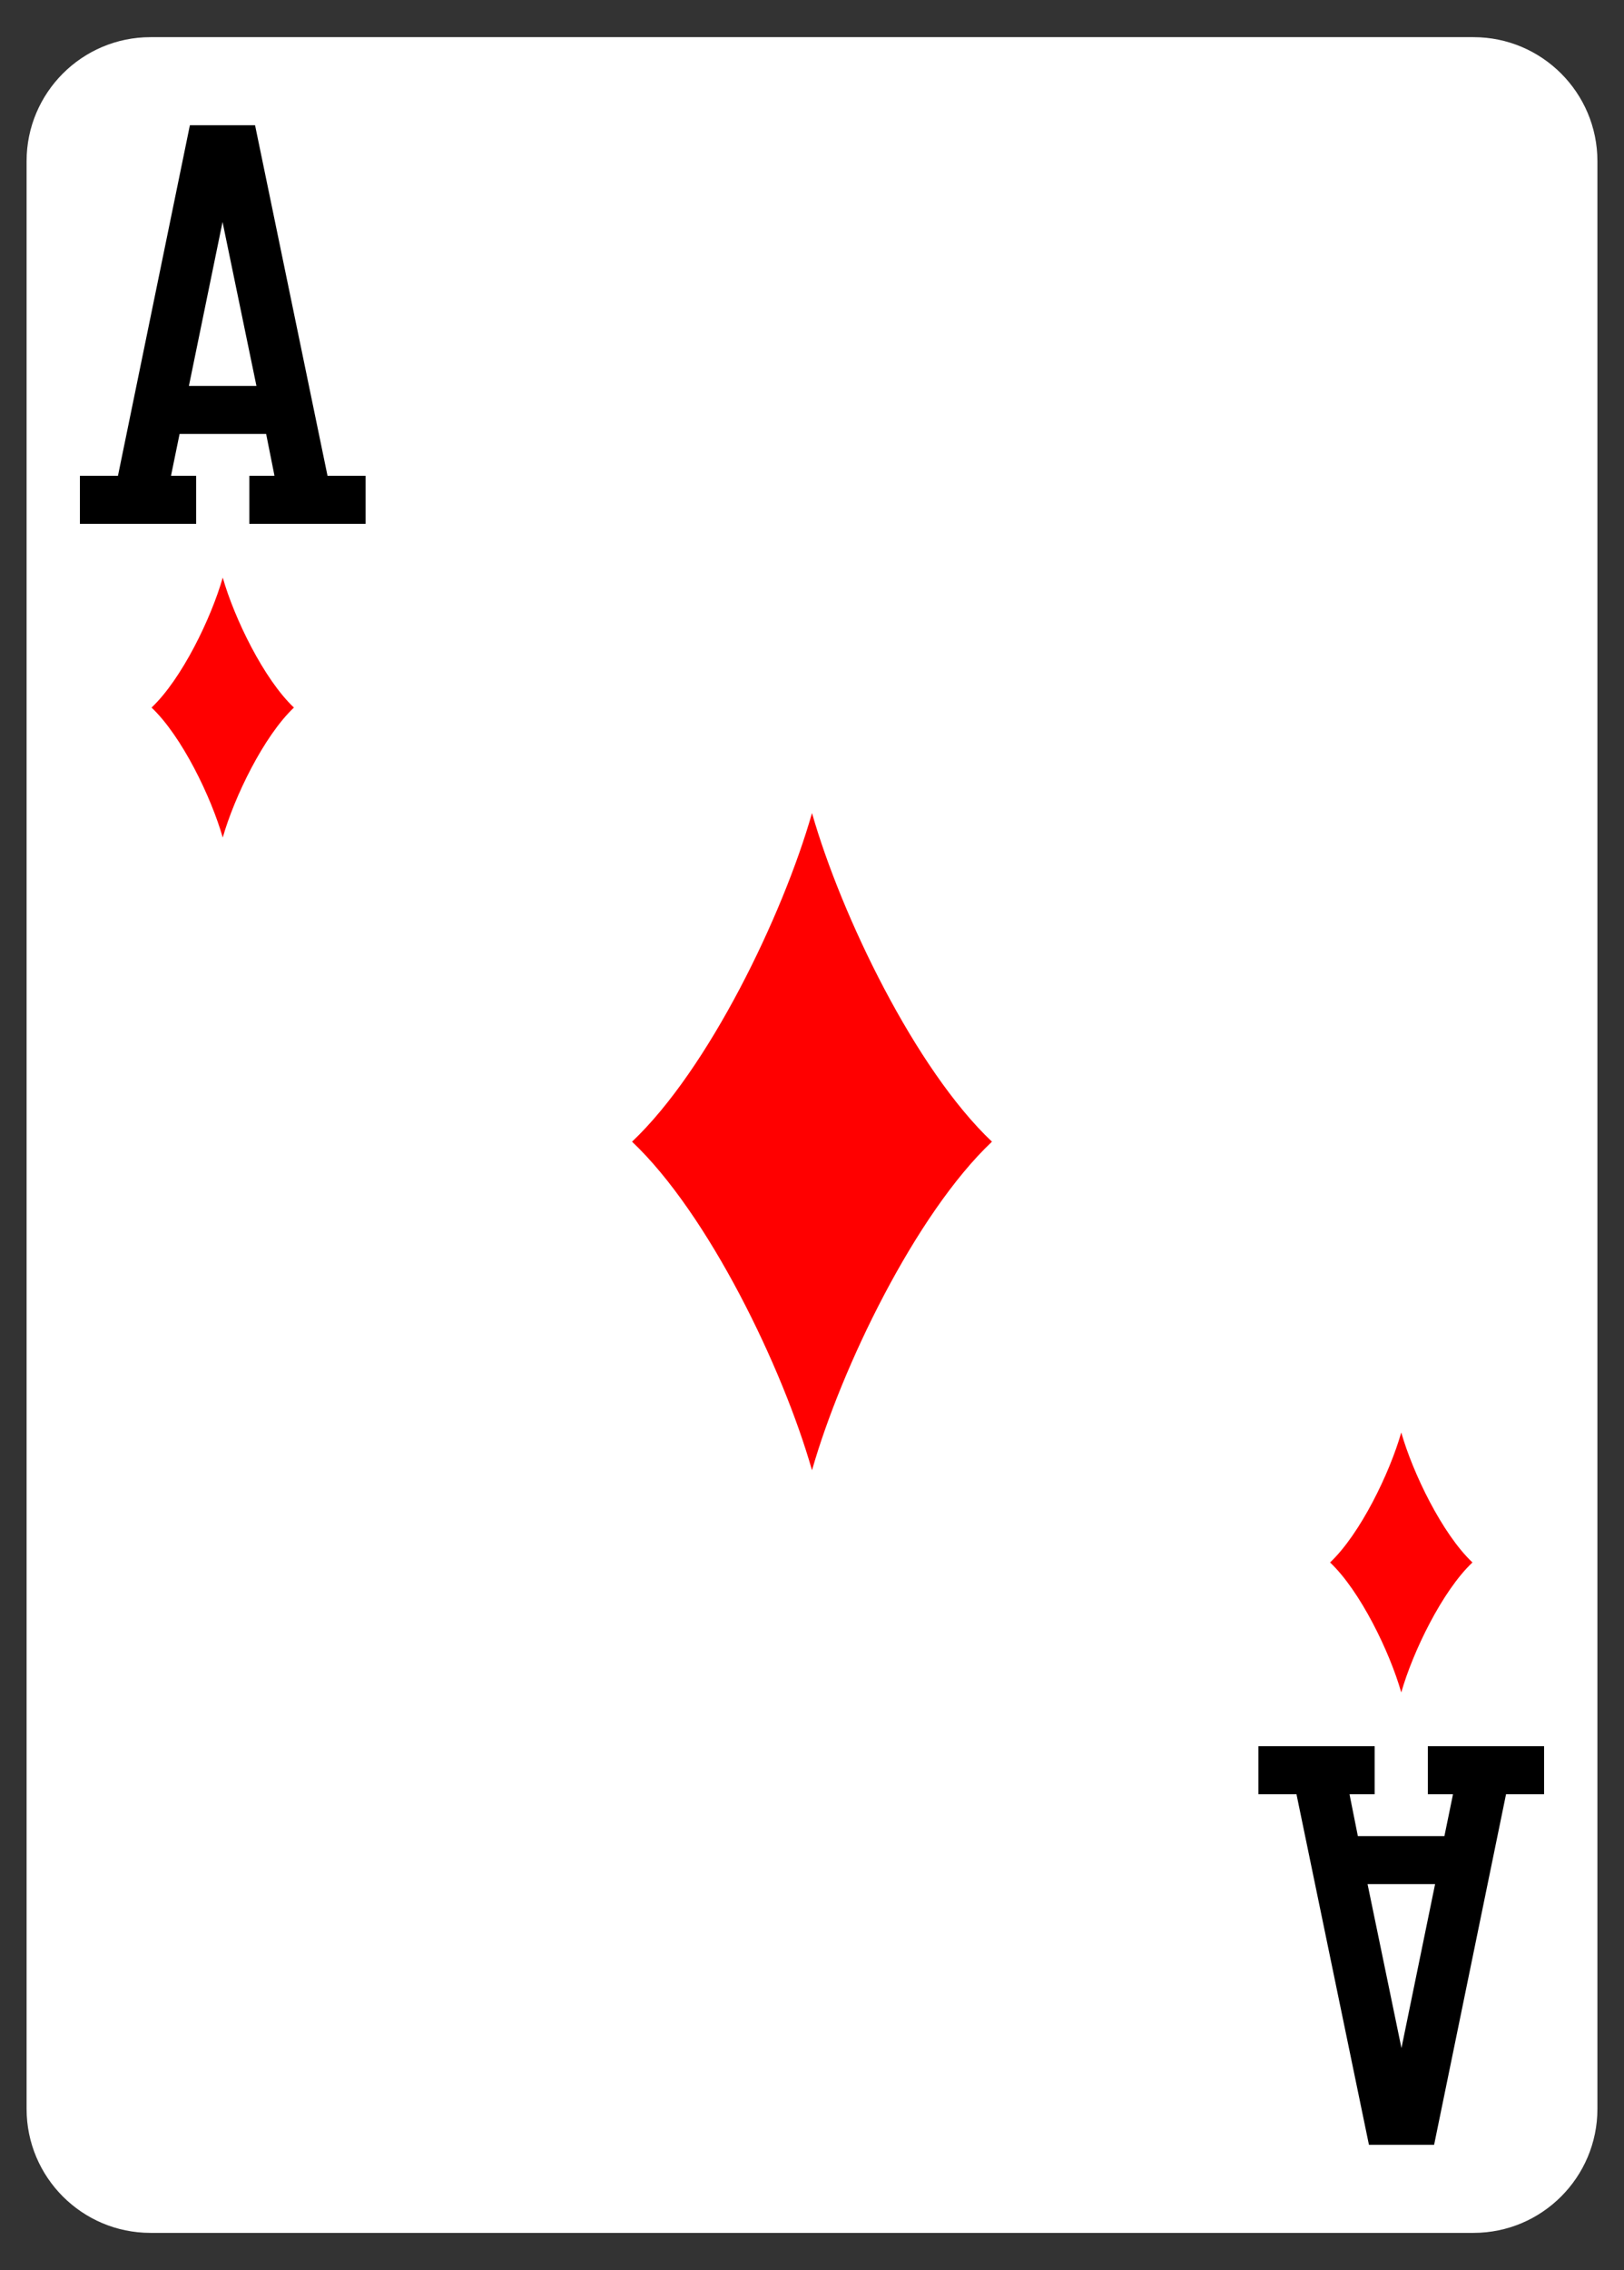 <?xml version="1.0" encoding="UTF-8" standalone="no"?><!DOCTYPE svg PUBLIC "-//W3C//DTD SVG 1.1//EN" "http://www.w3.org/Graphics/SVG/1.1/DTD/svg11.dtd"><svg width="100%" height="100%" viewBox="0 0 630 880" version="1.1" xmlns="http://www.w3.org/2000/svg" xmlns:xlink="http://www.w3.org/1999/xlink" xml:space="preserve" xmlns:serif="http://www.serif.com/" style="fill-rule:evenodd;clip-rule:evenodd;stroke-linejoin:round;stroke-miterlimit:2;"><rect x="0" y="0" width="630" height="880" fill="#333333" stroke="none"/><path d="M619.688,62.479c-0,-26.533 -21.542,-48.074 -48.075,-48.074l-513.226,-0c-26.533,-0 -48.075,21.541 -48.075,48.074l0.001,755.042c-0,26.533 21.541,48.074 48.074,48.074l513.226,0c26.533,0 48.075,-21.541 48.075,-48.074l-0,-755.042Z" style="fill:#fff;"/><g id="A"><path d="M73.286,149.597l26.194,-0l-13.148,-63.541l-13.046,63.541Zm2.809,34.85l-0,18.623l-45.095,0l0,-18.623l14.762,-0l27.903,-135.897l25.281,0l28.111,135.897l14.759,-0l0,18.623l-45.095,0l0,-18.623l9.76,-0.009l-3.235,-16.218l-33.578,0l-3.33,16.218l9.757,0.009Z" style="fill-rule:nonzero;"/><path d="M556.714,730.403l-26.194,0l13.148,63.541l13.046,-63.541Zm-2.809,-34.85l0,-18.623l45.095,-0l-0,18.623l-14.762,0l-27.903,135.897l-25.281,0l-28.111,-135.897l-14.759,0l-0,-18.623l45.095,-0l-0,18.623l-9.76,0.009l3.235,16.218l33.578,-0l3.33,-16.218l-9.757,-0.009Z" style="fill-rule:nonzero;"/></g><g><path d="M315,569.975c11.354,-39.833 40.19,-99.401 69.811,-127.394c-29.621,-27.994 -58.457,-87.562 -69.811,-127.395c-11.354,39.833 -40.19,99.401 -69.811,127.395c29.621,27.993 58.457,87.561 69.811,127.394" style="fill:#f00;"/><path d="M86.408,324.694c4.491,-15.757 15.898,-39.32 27.616,-50.394c-11.718,-11.074 -23.125,-34.637 -27.616,-50.394c-4.491,15.757 -15.898,39.32 -27.616,50.394c11.718,11.074 23.125,34.637 27.616,50.394" style="fill:#f00;"/><path d="M543.592,656.094c4.491,-15.757 15.898,-39.32 27.616,-50.394c-11.718,-11.074 -23.125,-34.637 -27.616,-50.394c-4.491,15.757 -15.898,39.32 -27.616,50.394c11.718,11.074 23.125,34.637 27.616,50.394" style="fill:#f00;"/></g></svg>